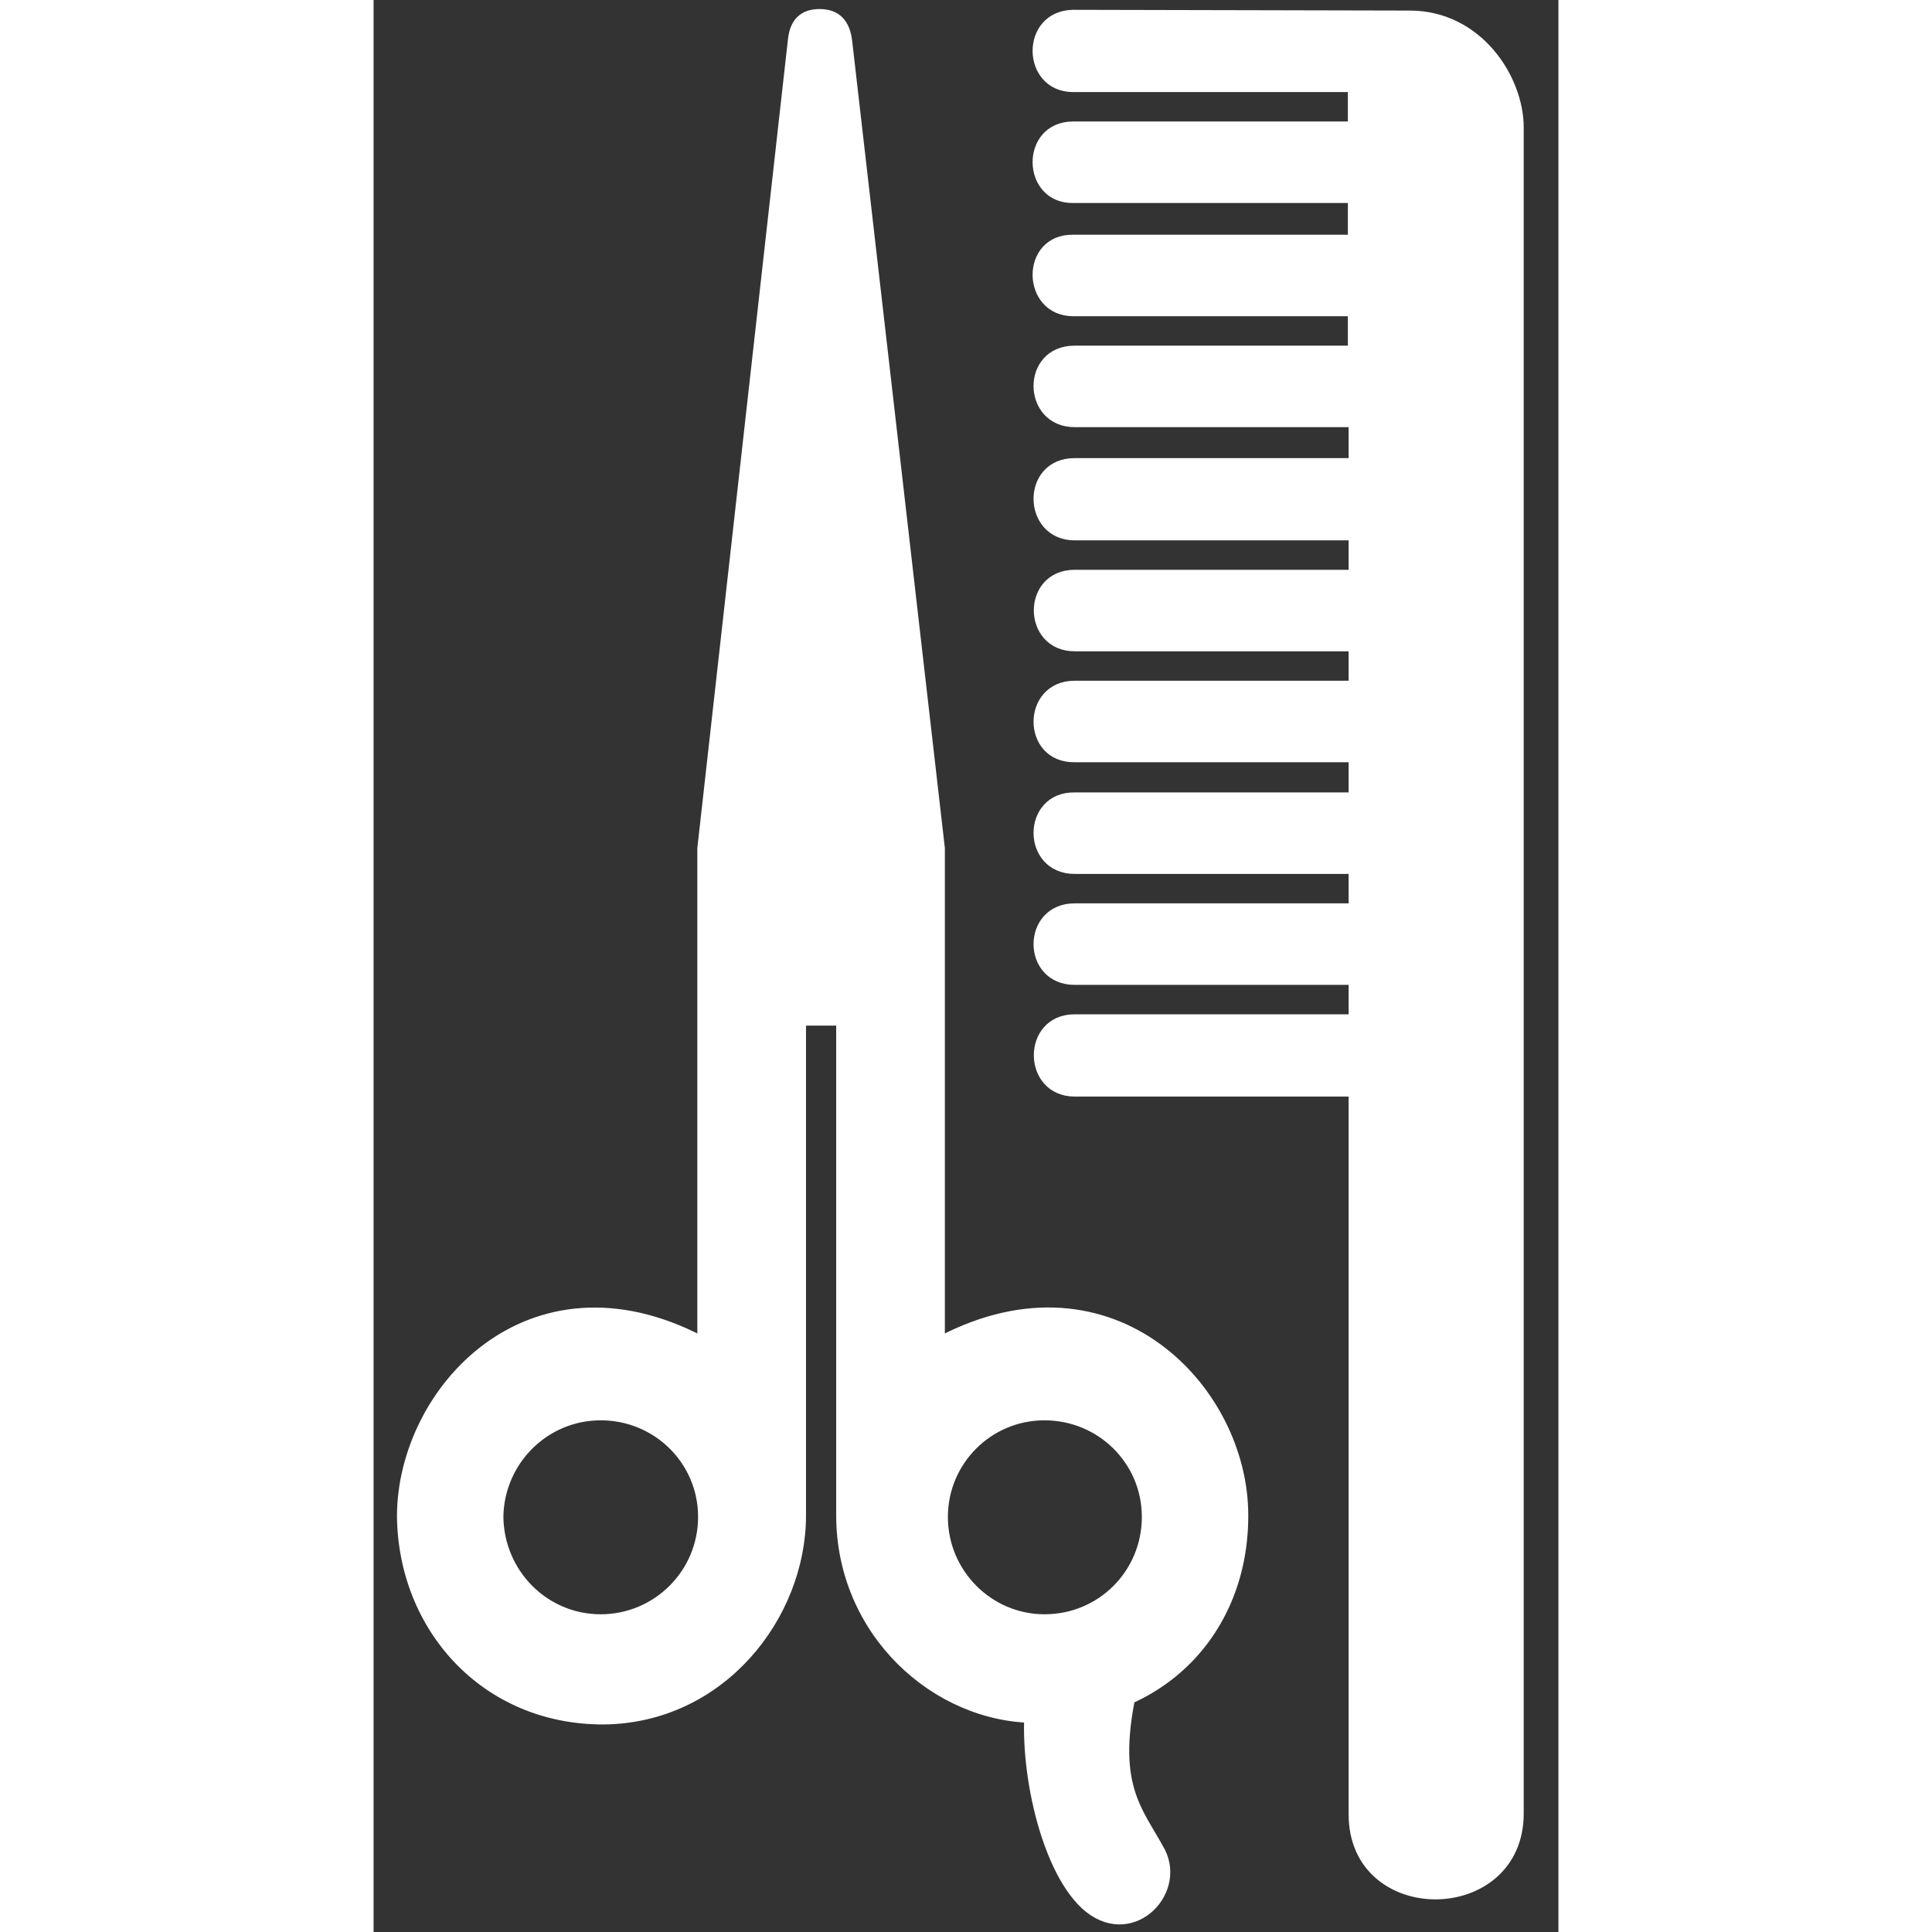 <svg fill="#fff" height="800px" width="800px" version="1.1" id="Layer_1" xmlns="http://www.w3.org/2000/svg" viewBox="0 0 157 256" xml:space="preserve" stroke="#fff">

<rect x="0" y="0" width="157" height="256" fill="#333333" stroke="none"/>

<g id="SVGRepo_bgCarrier" stroke-width="0"/>

<g id="SVGRepo_tracerCarrier" stroke-linecap="round" stroke-linejoin="round"/>

<g id="SVGRepo_iconCarrier"> <path d="M129.7,31.6H92.7c-6.6-0.1-6.4,9.8,0,9.8h36.9v4.9H92.9c-6.7,0-6.5,9.8,0,9.8h36.8v4.9v0.2H92.9c-6.7,0-6.5,9.9,0,9.9h36.8 v4.9H92.9c-6.6,0-6.5,9.8,0,9.8h36.8v4.9H92.9c-6.6,0-6.6,9.9,0,9.8h36.8v5H92.9c-6.6-0.1-6.6,9.8,0,9.8h36.8v4.9H92.9 c-6.6,0-6.6,9.8,0,9.8h36.8v4.9H92.9c-6.6,0-6.5,9.9,0,9.9h36.8v95.5c-0.1,14.6,22.2,14.4,22.2,0V16.9c0-6.6-5.5-15-14.6-15 L92.7,1.8c-6.6,0.1-6.4,9.9,0,9.9h36.9v4.9H92.7c-6.6,0-6.4,9.9,0,9.8h36.9V31.6L129.7,31.6z"/> <path d="M87,224.6c-1.3,8.1,1.5,22.6,7.2,27.9c6,5.5,13.1-1.5,10.2-7.2c-3-5.6-6.7-8.7-3.6-22.1L87,224.6L87,224.6z"/> <path d="M30.1,201"/> <path d="M75.2,177.5v-65.1L62.9,5.3c-0.4-2.9-2.1-3.6-3.8-3.6c-1.6,0-3.4,0.6-3.7,3.6l-12,107.1v65.1c-22.7-11.8-39.7,6.6-39.8,23.3 c0.1,14.9,11.1,27.2,26.8,27.2c15.7-0.1,26.4-13.8,26.4-27.2v-65.4h5v65.4c0,15.5,12.6,27,26,27c16.9,0,27.6-11.9,27.6-26.9 C115.5,184,97.9,165.7,75.2,177.5z M30.1,214.4c-7.4,0-13.3-6-13.4-13.4c0.1-7.3,6-13.3,13.4-13.3c7.4,0,13.4,5.9,13.4,13.3 C43.5,208.4,37.5,214.4,30.1,214.4z M88.9,214.4c-7.3,0-13.3-6-13.3-13.4c0-7.3,5.9-13.3,13.3-13.3c7.4,0,13.4,5.9,13.4,13.3 C102.3,208.4,96.4,214.4,88.9,214.4z"/> <path d="M88.9,201"/> </g>

</svg>